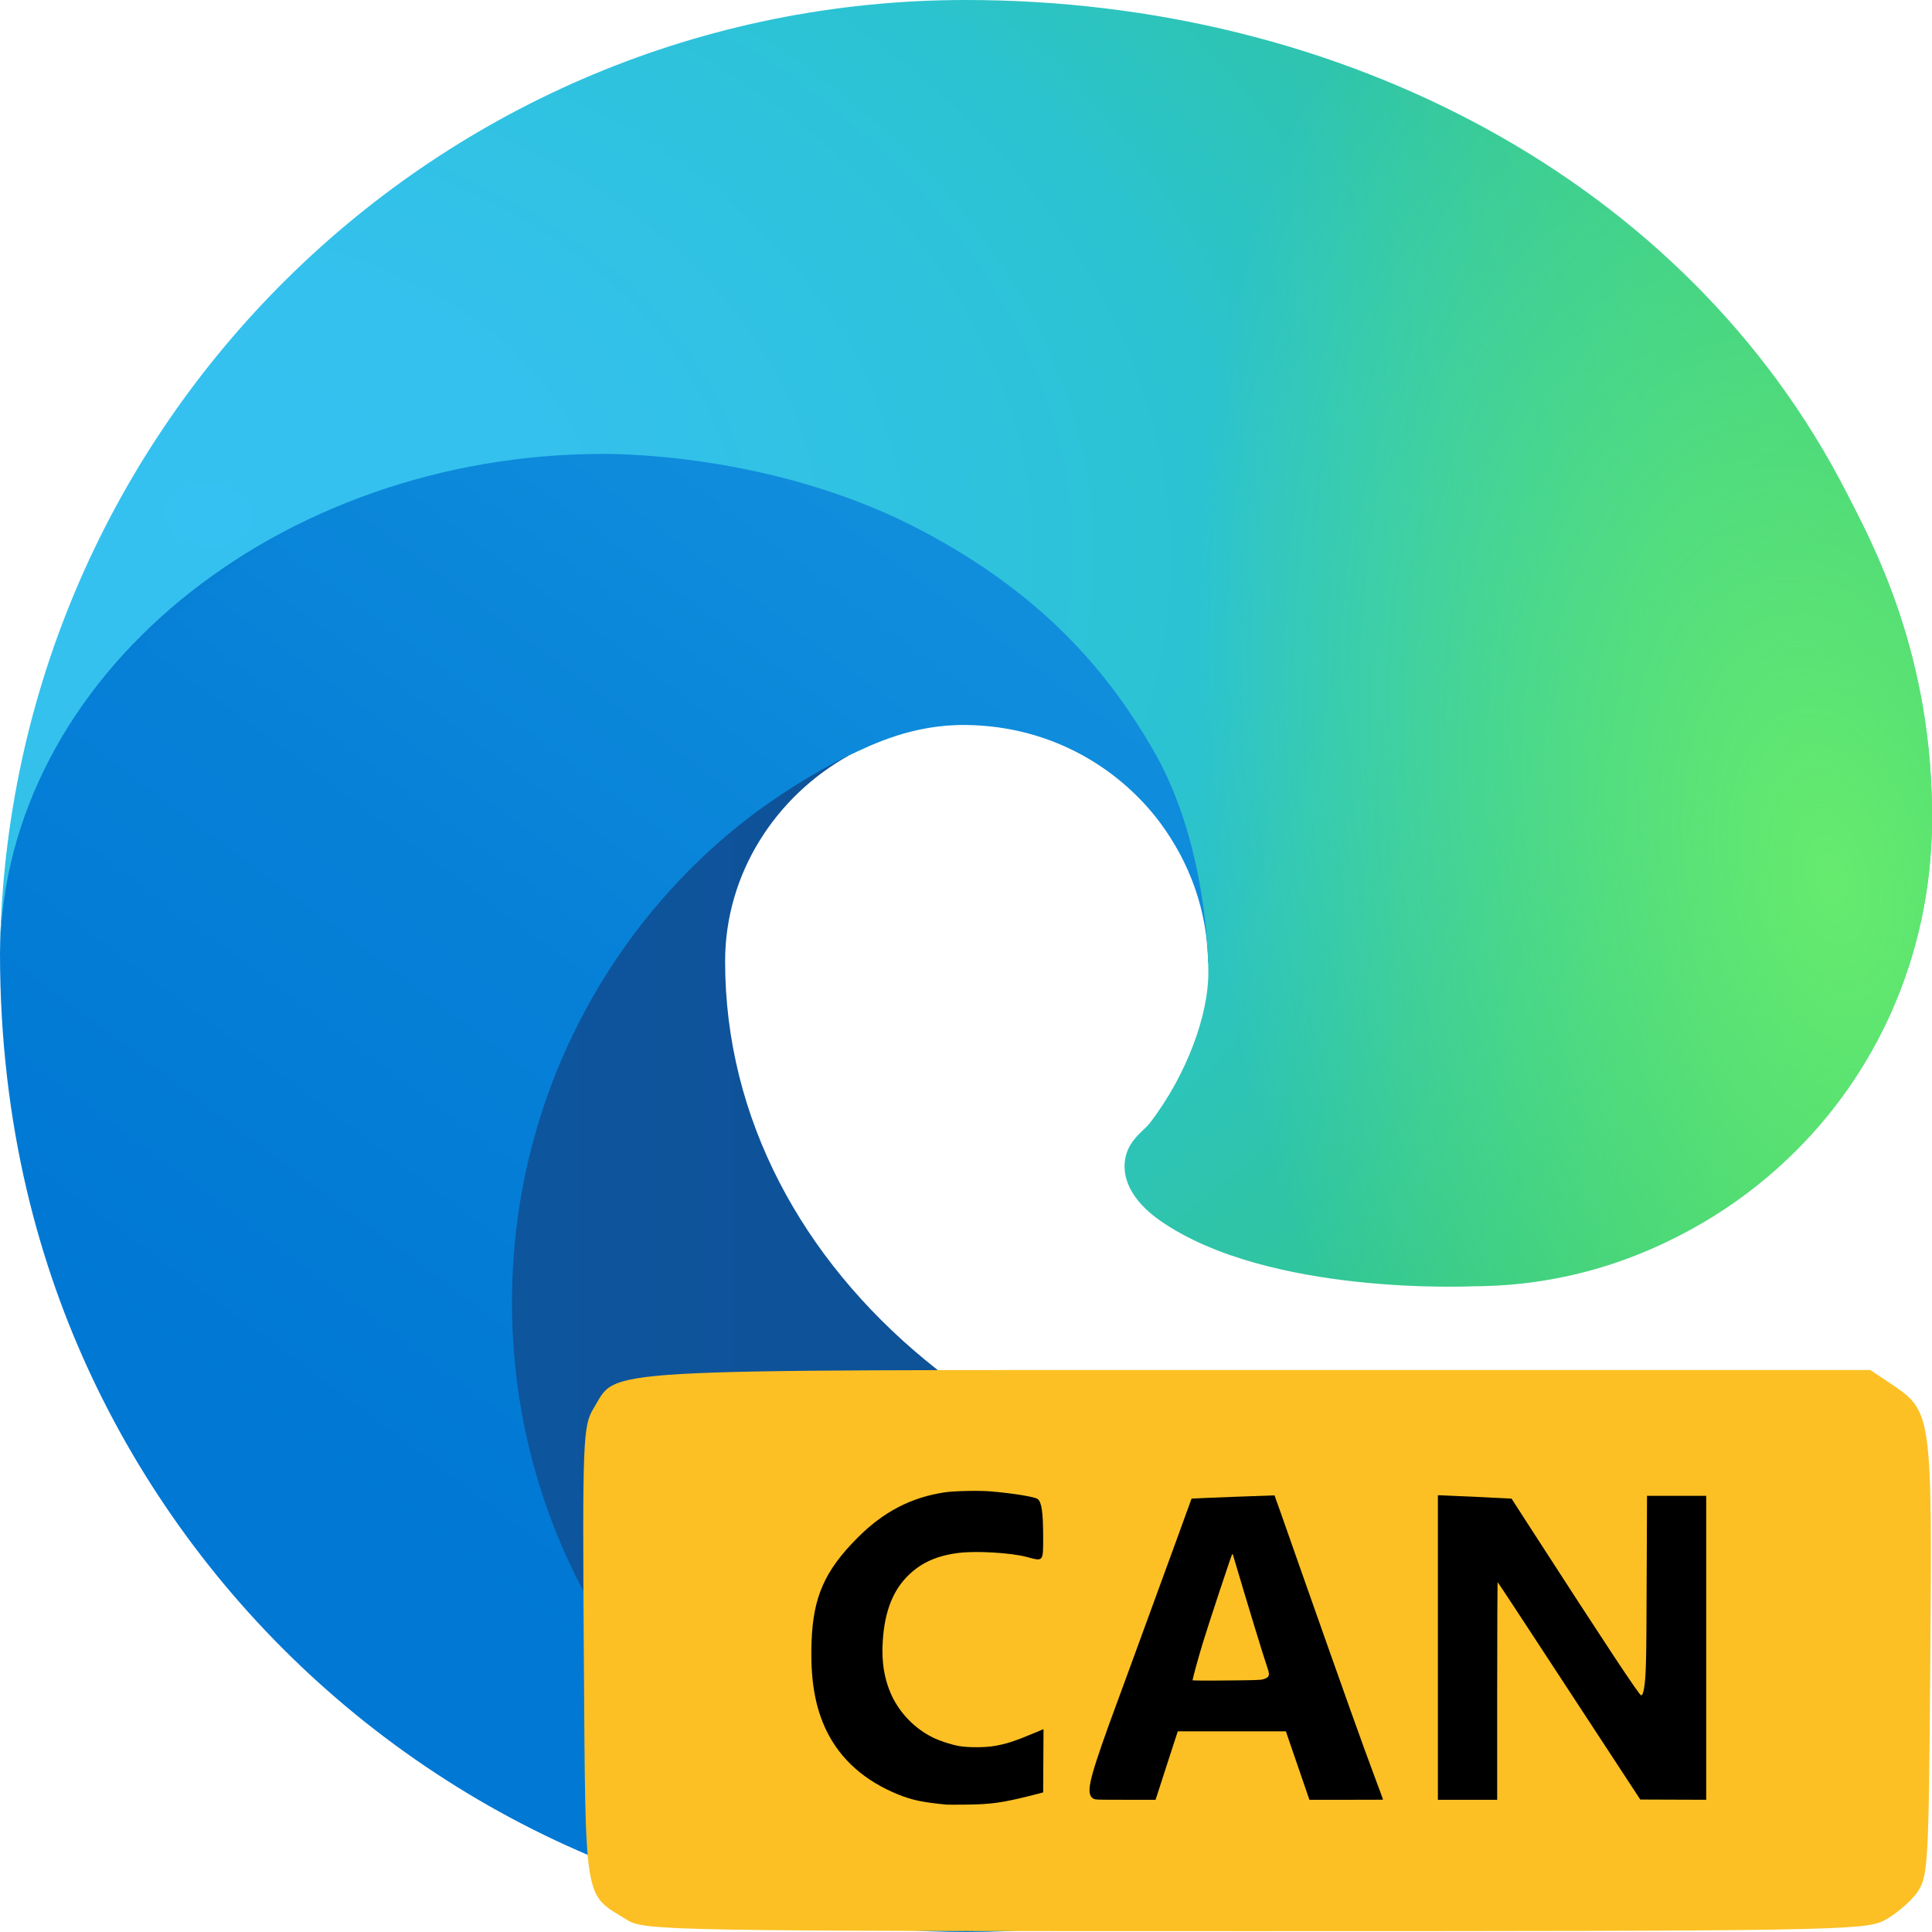 <svg viewBox="0 0 16 16" fill="none" xmlns="http://www.w3.org/2000/svg">
  <path
    d="M14.441 11.908C14.23 12.019 14.011 12.117 13.782 12.203C13.096 12.461 12.338 12.607 11.539 12.607C8.581 12.607 6.005 10.572 6.005 7.962C6.005 7.228 6.429 6.591 7.031 6.256C4.357 6.368 3.669 9.156 3.669 10.789C3.669 15.406 7.925 15.875 8.841 15.875C9.336 15.875 10.082 15.731 10.531 15.59C10.558 15.581 10.586 15.572 10.613 15.562C12.348 14.964 13.812 13.787 14.775 12.261C14.913 12.042 14.67 11.788 14.441 11.908Z"
    fill="url(#paint0_linear_18977_81521)" />
  <path
    d="M14.441 11.908C14.23 12.019 14.011 12.117 13.782 12.203C13.096 12.461 12.338 12.607 11.539 12.607C8.581 12.607 6.005 10.572 6.005 7.962C6.005 7.228 6.429 6.591 7.031 6.256C4.357 6.368 3.669 9.156 3.669 10.789C3.669 15.406 7.925 15.875 8.841 15.875C9.336 15.875 10.082 15.731 10.531 15.59C10.558 15.581 10.586 15.572 10.613 15.562C12.348 14.964 13.812 13.787 14.775 12.261C14.913 12.042 14.67 11.788 14.441 11.908Z"
    fill="url(#paint1_radial_18977_81521)" />
  <path
    d="M6.607 15.088C6.051 14.744 5.568 14.289 5.186 13.752C4.594 12.921 4.24 11.899 4.24 10.789C4.24 9.156 5.001 7.71 6.173 6.793C6.439 6.585 6.78 6.375 7.031 6.256C7.226 6.164 7.56 5.998 8.003 6.004C8.737 6.014 9.292 6.389 9.608 6.814C9.851 7.141 10.001 7.543 10.005 7.98C10.006 7.967 11.534 3.005 5.002 3.005C2.259 3.005 0 5.609 0 7.894C0 9.342 0.336 10.499 0.757 11.396C1.695 13.393 3.433 14.938 5.56 15.619C6.33 15.866 7.151 16 8.003 16C8.887 16 9.736 15.855 10.531 15.59C10.082 15.731 9.605 15.808 9.111 15.808C8.194 15.808 7.339 15.542 6.607 15.088Z"
    fill="url(#paint2_linear_18977_81521)" />
  <path
    d="M6.607 15.088C6.051 14.744 5.568 14.289 5.186 13.752C4.594 12.921 4.24 11.899 4.24 10.789C4.24 9.156 5.001 7.71 6.173 6.793C6.439 6.585 6.78 6.375 7.031 6.256C7.226 6.164 7.56 5.998 8.003 6.004C8.737 6.014 9.292 6.389 9.608 6.814C9.851 7.141 10.001 7.543 10.005 7.98C10.006 7.967 11.534 3.005 5.002 3.005C2.259 3.005 0 5.609 0 7.894C0 9.342 0.336 10.499 0.757 11.396C1.695 13.393 3.433 14.938 5.56 15.619C6.33 15.866 7.151 16 8.003 16C8.887 16 9.736 15.855 10.531 15.59C10.082 15.731 9.605 15.808 9.111 15.808C8.194 15.808 7.339 15.542 6.607 15.088Z"
    fill="url(#paint3_radial_18977_81521)" />
  <path
    d="M9.52 9.304C9.469 9.369 9.313 9.46 9.313 9.658C9.313 9.82 9.419 9.977 9.608 10.109C10.507 10.736 12.201 10.652 12.206 10.652C12.905 10.649 13.534 10.457 14.098 10.128C14.354 9.978 14.591 9.8 14.805 9.596C15.54 8.899 15.987 7.916 16 6.823C16.016 5.422 15.502 4.491 15.291 4.078C13.966 1.49 11.107 0 7.999 0C3.616 0 0.059 3.522 0 7.888C0.03 5.604 2.3 3.759 4.998 3.759C5.217 3.759 6.465 3.781 7.624 4.389C8.644 4.925 9.18 5.572 9.552 6.214C9.938 6.881 10.007 7.723 10.007 8.059C10.007 8.395 9.837 8.892 9.52 9.304Z"
    fill="url(#paint4_radial_18977_81521)" />
  <path
    d="M9.52 9.304C9.469 9.369 9.313 9.46 9.313 9.658C9.313 9.82 9.419 9.977 9.608 10.109C10.507 10.736 12.201 10.652 12.206 10.652C12.905 10.649 13.534 10.457 14.098 10.128C14.354 9.978 14.591 9.8 14.805 9.596C15.54 8.899 15.987 7.916 16 6.823C16.016 5.422 15.502 4.491 15.291 4.078C13.966 1.49 11.107 0 7.999 0C3.616 0 0.059 3.522 0 7.888C0.03 5.604 2.3 3.759 4.998 3.759C5.217 3.759 6.465 3.781 7.624 4.389C8.644 4.925 9.18 5.572 9.552 6.214C9.938 6.881 10.007 7.723 10.007 8.059C10.007 8.395 9.837 8.892 9.52 9.304Z"
    fill="url(#paint5_radial_18977_81521)" />
  <path
    d="M5.195 15.901C4.83 15.676 4.85 15.798 4.835 13.701C4.823 11.923 4.828 11.807 4.916 11.663C5.123 11.328 4.812 11.346 10.423 11.346H15.489L15.657 11.458C15.999 11.687 16.001 11.701 15.986 13.728C15.973 15.473 15.969 15.546 15.871 15.681C15.814 15.757 15.692 15.859 15.599 15.907C15.441 15.987 15.09 15.993 10.386 15.993C5.563 15.993 5.337 15.989 5.195 15.901Z"
    fill="#FCC024" />
  <path
    d="M7.837 14.945C7.637 14.925 7.558 14.909 7.438 14.861C7.162 14.749 6.963 14.573 6.847 14.338C6.749 14.138 6.71 13.909 6.721 13.597C6.734 13.224 6.831 13.006 7.103 12.734C7.316 12.52 7.545 12.401 7.823 12.359C7.902 12.347 8.11 12.343 8.204 12.351C8.384 12.366 8.57 12.396 8.593 12.414C8.626 12.438 8.638 12.521 8.639 12.715C8.639 12.939 8.645 12.932 8.499 12.893C8.367 12.859 8.08 12.842 7.936 12.861C7.762 12.883 7.635 12.939 7.529 13.04C7.398 13.164 7.327 13.34 7.311 13.585C7.298 13.762 7.324 13.913 7.388 14.049C7.457 14.192 7.578 14.316 7.723 14.388C7.78 14.417 7.876 14.448 7.942 14.46C8.016 14.473 8.155 14.473 8.232 14.46C8.334 14.443 8.407 14.419 8.585 14.344L8.642 14.32L8.639 14.844L8.539 14.87C8.303 14.929 8.208 14.943 8.003 14.945C7.923 14.946 7.848 14.946 7.837 14.945Z"
    fill="black" />
  <path
    d="M9.054 14.895C8.993 14.857 9.015 14.753 9.181 14.291C9.2 14.238 9.294 13.982 9.39 13.721C9.485 13.46 9.632 13.058 9.716 12.829C9.799 12.6 9.868 12.412 9.868 12.411C9.869 12.409 10.553 12.383 10.555 12.384C10.556 12.385 10.652 12.656 10.767 12.985C11.154 14.083 11.269 14.406 11.398 14.752C11.429 14.834 11.454 14.903 11.454 14.904C11.454 14.905 11.317 14.905 11.149 14.905H10.844L10.649 14.338H9.754L9.715 14.457C9.694 14.522 9.653 14.65 9.623 14.741L9.57 14.905L9.321 14.905C9.08 14.905 9.071 14.905 9.054 14.895ZM10.461 13.907C10.511 13.892 10.518 13.877 10.499 13.82C10.468 13.732 10.327 13.27 10.211 12.877C10.209 12.872 10.206 12.869 10.204 12.872C10.198 12.878 10.008 13.452 9.961 13.607C9.928 13.713 9.877 13.901 9.876 13.915C9.876 13.918 10.002 13.919 10.155 13.917C10.383 13.915 10.438 13.914 10.461 13.907Z"
    fill="black" />
  <path
    d="M11.908 12.383L11.922 12.383C11.94 12.383 12.517 12.41 12.518 12.411C12.519 12.412 12.585 12.514 12.665 12.639C13.293 13.612 13.576 14.04 13.591 14.04C13.601 14.04 13.608 14.023 13.615 13.984C13.632 13.886 13.635 13.768 13.637 13.078L13.64 12.388H14.13V14.905L13.584 14.903L13.368 14.573C12.599 13.398 12.407 13.105 12.403 13.103C12.401 13.101 12.399 13.506 12.399 14.003V14.905H11.908L11.908 12.383Z"
    fill="black" />
  <defs>
    <linearGradient id="paint0_linear_18977_81521" x1="-8.07468e-07" y1="8" x2="16" y2="8"
      gradientUnits="userSpaceOnUse">
      <stop stop-color="#0C59A4" />
      <stop offset="1" stop-color="#114A8B" />
    </linearGradient>
    <radialGradient id="paint1_radial_18977_81521" cx="0" cy="0" r="1"
      gradientUnits="userSpaceOnUse"
      gradientTransform="translate(8.837 8.139) scale(8.558 9.431)">
      <stop offset="0.717" stop-opacity="0" />
      <stop offset="0.946" stop-opacity="0.53" />
      <stop offset="1" />
    </radialGradient>
    <linearGradient id="paint2_linear_18977_81521" x1="14.502" y1="3.971" x2="6.262"
      y2="15.047" gradientUnits="userSpaceOnUse">
      <stop stop-color="#1B9DE2" />
      <stop offset="0.162" stop-color="#1595DF" />
      <stop offset="0.667" stop-color="#0680D7" />
      <stop offset="1" stop-color="#0078D4" />
    </linearGradient>
    <radialGradient id="paint3_radial_18977_81521" cx="0" cy="0" r="1"
      gradientUnits="userSpaceOnUse"
      gradientTransform="translate(6.771 11.588) rotate(-79.507) scale(11.086 10.898)">
      <stop offset="0.763" stop-opacity="0" />
      <stop offset="0.946" stop-opacity="0.5" />
      <stop offset="1" />
    </radialGradient>
    <radialGradient id="paint4_radial_18977_81521" cx="0" cy="0" r="1"
      gradientUnits="userSpaceOnUse"
      gradientTransform="translate(1.577 4.393) rotate(91.418) scale(18.99 26.957)">
      <stop stop-color="#35C1F1" />
      <stop offset="0.111" stop-color="#34C1ED" />
      <stop offset="0.232" stop-color="#2FC2DF" />
      <stop offset="0.314" stop-color="#2BC3D2" />
      <stop offset="0.673" stop-color="#36C752" />
    </radialGradient>
    <radialGradient id="paint5_radial_18977_81521" cx="0" cy="0" r="1"
      gradientUnits="userSpaceOnUse"
      gradientTransform="translate(15.154 7.28) rotate(78.962) scale(8.932 5.08)">
      <stop stop-color="#66EB6E" />
      <stop offset="1" stop-color="#66EB6E" stop-opacity="0" />
    </radialGradient>
  </defs>
</svg>
